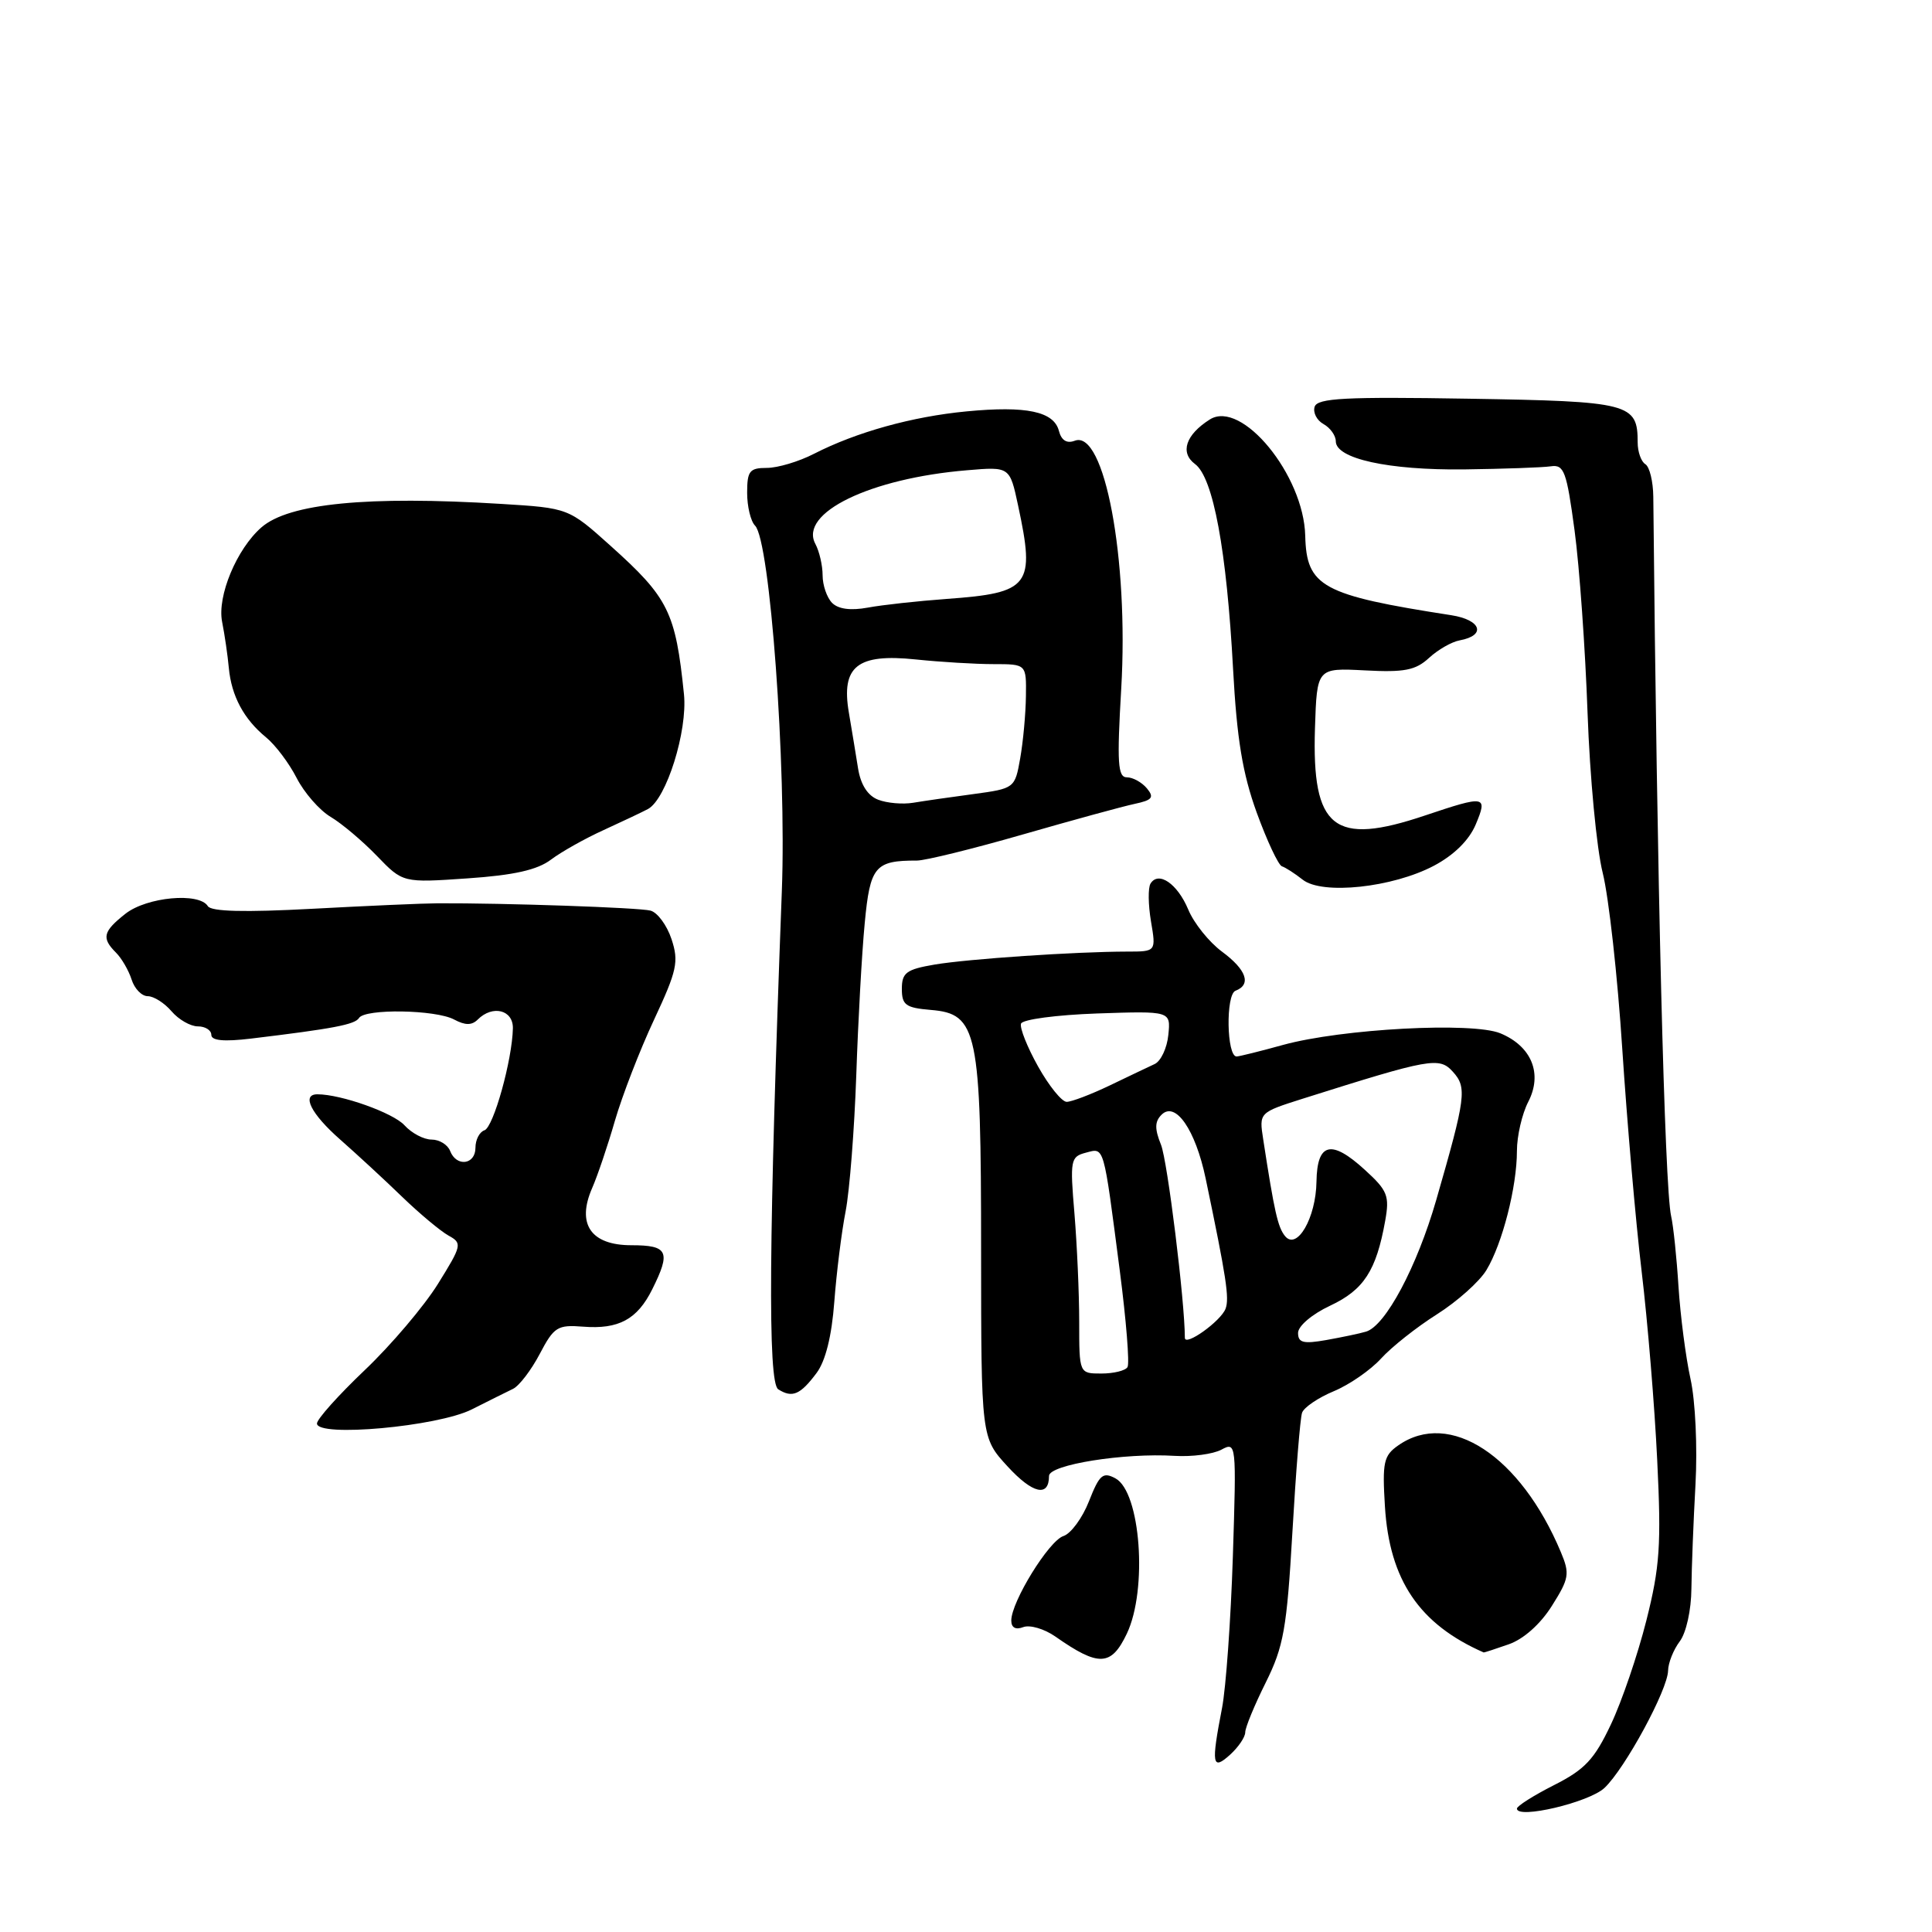 <?xml version="1.0" encoding="UTF-8" standalone="no"?>
<!DOCTYPE svg PUBLIC "-//W3C//DTD SVG 1.1//EN" "http://www.w3.org/Graphics/SVG/1.1/DTD/svg11.dtd" >
<svg xmlns="http://www.w3.org/2000/svg" xmlns:xlink="http://www.w3.org/1999/xlink" version="1.1" viewBox="0 0 256 256">
 <g >
 <path fill="currentColor"
d=" M 212.60 236.91 C 215.32 234.35 220.99 223.90 221.03 221.36 C 221.05 220.34 221.74 218.60 222.57 217.50 C 223.43 216.36 224.10 213.35 224.12 210.50 C 224.15 207.75 224.39 201.55 224.66 196.71 C 224.93 191.78 224.65 185.63 224.00 182.71 C 223.37 179.85 222.66 174.35 222.41 170.50 C 222.17 166.65 221.73 162.43 221.43 161.13 C 220.57 157.27 219.56 116.75 219.07 65.82 C 219.05 63.80 218.58 61.86 218.02 61.51 C 217.46 61.17 217.00 59.87 217.00 58.63 C 217.00 53.44 216.01 53.18 194.58 52.83 C 178.27 52.56 174.58 52.75 174.20 53.89 C 173.95 54.65 174.47 55.69 175.37 56.19 C 176.27 56.69 177.00 57.72 177.00 58.47 C 177.00 60.78 183.97 62.31 193.98 62.20 C 199.21 62.13 204.39 61.95 205.48 61.79 C 207.25 61.53 207.58 62.42 208.64 70.30 C 209.29 75.14 210.06 86.02 210.36 94.47 C 210.66 102.92 211.56 112.46 212.37 115.67 C 213.17 118.88 214.34 129.38 214.96 139.00 C 215.59 148.62 216.74 161.90 217.53 168.50 C 218.32 175.10 219.25 186.35 219.59 193.50 C 220.14 204.72 219.94 207.63 218.15 214.73 C 217.01 219.25 214.90 225.45 213.45 228.50 C 211.27 233.12 210.01 234.47 205.91 236.54 C 203.21 237.91 201.00 239.31 201.00 239.65 C 201.00 241.09 210.56 238.83 212.60 236.91 Z  M 165.00 229.54 C 165.00 228.91 166.22 225.95 167.71 222.96 C 170.09 218.17 170.51 215.83 171.25 203.02 C 171.71 195.03 172.28 187.92 172.53 187.20 C 172.77 186.49 174.67 185.20 176.74 184.34 C 178.81 183.48 181.62 181.53 183.00 180.01 C 184.38 178.49 187.70 175.86 190.39 174.16 C 193.08 172.46 196.04 169.82 196.96 168.29 C 199.07 164.81 201.00 157.26 201.00 152.51 C 201.00 150.52 201.68 147.59 202.50 146.00 C 204.43 142.27 202.95 138.64 198.81 136.92 C 195.11 135.39 177.82 136.31 170.00 138.46 C 166.97 139.30 164.21 139.98 163.86 139.99 C 162.53 140.01 162.40 131.78 163.71 131.28 C 165.85 130.46 165.17 128.50 161.91 126.09 C 160.21 124.83 158.20 122.33 157.45 120.52 C 156.02 117.10 153.51 115.37 152.45 117.08 C 152.11 117.63 152.14 119.88 152.51 122.08 C 153.19 126.09 153.19 126.09 149.35 126.09 C 142.49 126.10 128.29 127.06 123.84 127.81 C 120.09 128.45 119.50 128.89 119.50 131.03 C 119.50 133.17 120.01 133.54 123.33 133.82 C 129.53 134.33 130.00 136.55 130.00 165.72 C 130.01 190.50 130.01 190.50 133.51 194.31 C 136.83 197.93 139.00 198.43 139.00 195.57 C 139.00 194.08 148.93 192.49 155.66 192.91 C 157.95 193.05 160.73 192.68 161.84 192.09 C 163.82 191.02 163.84 191.22 163.36 206.26 C 163.09 214.64 162.44 223.66 161.93 226.30 C 160.47 233.84 160.61 234.66 163.00 232.50 C 164.10 231.50 165.00 230.17 165.00 229.54 Z  M 149.31 216.47 C 152.09 210.64 151.14 197.68 147.80 195.89 C 146.14 195.00 145.68 195.40 144.30 198.91 C 143.43 201.14 141.90 203.21 140.92 203.53 C 139.00 204.13 134.00 212.24 134.00 214.73 C 134.00 215.68 134.58 215.99 135.59 215.60 C 136.47 215.27 138.38 215.83 139.84 216.85 C 145.59 220.88 147.24 220.81 149.31 216.47 Z  M 199.91 217.88 C 201.87 217.20 204.11 215.21 205.63 212.79 C 207.92 209.16 208.03 208.54 206.82 205.66 C 201.47 192.90 192.09 186.75 185.28 191.52 C 183.34 192.87 183.15 193.75 183.51 199.61 C 184.11 209.37 188.06 215.21 196.60 218.96 C 196.66 218.98 198.15 218.50 199.91 217.88 Z  M 62.50 186.76 C 64.70 185.65 67.17 184.42 67.98 184.03 C 68.80 183.63 70.39 181.55 71.52 179.40 C 73.40 175.82 73.87 175.52 77.27 175.79 C 81.97 176.16 84.44 174.83 86.42 170.85 C 88.92 165.84 88.53 165.00 83.66 165.00 C 78.29 165.00 76.37 162.20 78.47 157.41 C 79.17 155.81 80.53 151.80 81.48 148.50 C 82.44 145.20 84.76 139.19 86.65 135.15 C 89.71 128.60 89.97 127.43 88.98 124.44 C 88.37 122.60 87.12 120.90 86.19 120.66 C 84.67 120.26 66.85 119.65 58.00 119.69 C 56.08 119.70 48.58 120.03 41.35 120.42 C 32.39 120.90 27.99 120.79 27.54 120.07 C 26.39 118.21 19.46 118.85 16.63 121.07 C 13.64 123.43 13.43 124.29 15.37 126.23 C 16.12 126.98 17.05 128.58 17.44 129.80 C 17.82 131.01 18.78 132.00 19.58 132.00 C 20.37 132.00 21.79 132.90 22.73 134.00 C 23.67 135.10 25.24 136.00 26.22 136.00 C 27.20 136.00 28.00 136.51 28.00 137.12 C 28.00 137.89 29.66 138.05 33.25 137.62 C 44.13 136.31 47.03 135.76 47.57 134.89 C 48.35 133.63 57.72 133.78 60.17 135.09 C 61.65 135.88 62.52 135.88 63.31 135.09 C 65.27 133.13 68.00 133.81 67.96 136.25 C 67.88 140.43 65.39 149.37 64.19 149.77 C 63.53 149.99 63.00 151.03 63.00 152.08 C 63.00 154.35 60.47 154.66 59.64 152.50 C 59.32 151.68 58.22 151.00 57.19 151.00 C 56.15 151.00 54.54 150.15 53.59 149.10 C 52.10 147.46 45.20 145.00 42.06 145.00 C 39.90 145.00 41.21 147.60 45.08 151.00 C 47.27 152.93 50.97 156.34 53.28 158.58 C 55.60 160.82 58.37 163.13 59.43 163.72 C 61.27 164.73 61.21 165.01 58.02 170.14 C 56.18 173.09 51.83 178.22 48.34 181.54 C 44.85 184.86 42.00 188.04 42.00 188.62 C 42.00 190.48 57.99 189.03 62.50 186.76 Z  M 108.20 181.93 C 109.39 180.34 110.21 177.03 110.55 172.49 C 110.84 168.65 111.51 163.25 112.05 160.50 C 112.58 157.75 113.21 149.65 113.46 142.50 C 113.70 135.35 114.20 126.27 114.58 122.33 C 115.29 114.79 115.93 114.02 121.50 114.03 C 122.60 114.03 128.90 112.48 135.50 110.58 C 142.10 108.68 148.78 106.85 150.34 106.52 C 152.69 106.02 152.97 105.67 151.97 104.46 C 151.30 103.66 150.11 103.00 149.32 103.00 C 148.11 103.00 147.99 101.12 148.57 91.23 C 149.57 74.07 146.35 56.88 142.41 58.40 C 141.36 58.80 140.64 58.36 140.31 57.09 C 139.64 54.52 136.00 53.75 128.08 54.51 C 120.85 55.20 113.47 57.26 107.86 60.13 C 105.86 61.16 103.05 62.00 101.61 62.00 C 99.32 62.00 99.00 62.41 99.00 65.30 C 99.00 67.11 99.47 69.07 100.05 69.65 C 102.03 71.63 104.22 101.46 103.60 118.00 C 101.86 164.05 101.72 183.21 103.12 184.09 C 104.98 185.27 106.04 184.82 108.20 181.93 Z  M 190.01 114.71 C 192.67 113.30 194.67 111.32 195.54 109.25 C 197.15 105.41 196.85 105.36 188.84 108.05 C 176.73 112.13 173.82 109.83 174.24 96.50 C 174.50 88.50 174.50 88.50 180.85 88.83 C 186.08 89.11 187.57 88.82 189.35 87.18 C 190.53 86.09 192.36 85.04 193.42 84.85 C 196.96 84.20 196.28 82.14 192.31 81.52 C 175.16 78.86 173.12 77.74 172.95 71.00 C 172.76 62.95 164.53 52.92 160.31 55.58 C 157.11 57.60 156.32 59.98 158.35 61.49 C 160.76 63.28 162.54 72.90 163.39 88.67 C 163.89 97.90 164.64 102.48 166.52 107.67 C 167.89 111.43 169.39 114.63 169.86 114.79 C 170.33 114.94 171.57 115.74 172.61 116.56 C 175.20 118.61 184.53 117.61 190.01 114.71 Z  M 73.00 113.91 C 74.38 112.87 77.53 111.10 80.00 109.98 C 82.47 108.85 85.11 107.60 85.86 107.20 C 88.30 105.88 91.12 96.87 90.63 92.00 C 89.52 81.11 88.58 79.21 80.91 72.33 C 75.33 67.32 75.33 67.32 66.41 66.77 C 48.70 65.68 38.28 66.70 34.64 69.88 C 31.36 72.74 28.76 78.99 29.43 82.39 C 29.77 84.10 30.17 86.85 30.32 88.50 C 30.67 92.23 32.31 95.29 35.24 97.69 C 36.48 98.70 38.31 101.13 39.31 103.09 C 40.31 105.04 42.33 107.36 43.81 108.24 C 45.29 109.12 48.05 111.45 49.94 113.41 C 53.38 116.98 53.38 116.98 61.94 116.39 C 68.10 115.97 71.20 115.27 73.00 113.91 Z  M 143.00 175.15 C 143.00 171.38 142.71 164.93 142.37 160.80 C 141.77 153.72 141.85 153.27 143.87 152.74 C 146.36 152.09 146.18 151.46 148.38 168.40 C 149.23 174.95 149.69 180.69 149.40 181.15 C 149.12 181.62 147.56 182.00 145.94 182.00 C 143.00 182.00 143.00 182.00 143.00 175.15 Z  M 157.00 177.27 C 156.99 172.38 154.70 153.84 153.84 151.69 C 152.98 149.56 153.00 148.60 153.93 147.69 C 155.77 145.89 158.40 149.71 159.75 156.13 C 162.50 169.28 162.92 172.04 162.39 173.42 C 161.76 175.07 157.00 178.47 157.00 177.27 Z  M 172.00 176.62 C 172.00 175.71 173.84 174.14 176.25 173.01 C 180.71 170.92 182.36 168.37 183.54 161.79 C 184.14 158.46 183.87 157.76 180.85 155.01 C 176.40 150.94 174.52 151.40 174.44 156.57 C 174.37 161.40 171.84 165.75 170.26 163.77 C 169.32 162.60 168.86 160.59 167.38 150.96 C 166.83 147.42 166.83 147.42 172.66 145.57 C 189.60 140.22 190.71 140.02 192.52 142.02 C 194.40 144.10 194.24 145.37 190.31 159.00 C 187.76 167.85 183.58 175.70 181.00 176.45 C 180.18 176.70 177.81 177.19 175.75 177.56 C 172.70 178.10 172.00 177.92 172.00 176.62 Z  M 137.56 141.33 C 136.12 138.76 135.10 136.20 135.29 135.64 C 135.47 135.08 139.99 134.48 145.38 134.29 C 155.13 133.96 155.13 133.96 154.81 137.13 C 154.64 138.87 153.82 140.61 153.00 140.99 C 152.18 141.37 149.47 142.66 147.00 143.85 C 144.53 145.03 141.98 146.00 141.34 146.00 C 140.70 146.00 139.00 143.90 137.56 141.33 Z  M 116.37 105.97 C 114.98 105.44 114.05 103.99 113.70 101.83 C 113.41 100.00 112.86 96.67 112.48 94.43 C 111.43 88.29 113.60 86.57 121.34 87.38 C 124.61 87.72 129.25 88.00 131.65 88.00 C 136.00 88.00 136.00 88.00 135.94 92.25 C 135.91 94.59 135.57 98.29 135.18 100.49 C 134.48 104.45 134.43 104.48 128.98 105.22 C 125.97 105.62 122.38 106.14 121.00 106.37 C 119.62 106.60 117.54 106.42 116.37 105.97 Z  M 110.25 79.88 C 109.56 79.17 109.00 77.54 109.00 76.23 C 109.00 74.93 108.57 73.06 108.04 72.07 C 105.84 67.97 115.28 63.38 128.15 62.31 C 133.80 61.83 133.80 61.83 134.90 66.97 C 137.19 77.64 136.49 78.56 125.45 79.36 C 121.63 79.64 116.92 80.15 115.00 80.51 C 112.71 80.93 111.07 80.71 110.25 79.88 Z "/>
</g>
</svg>